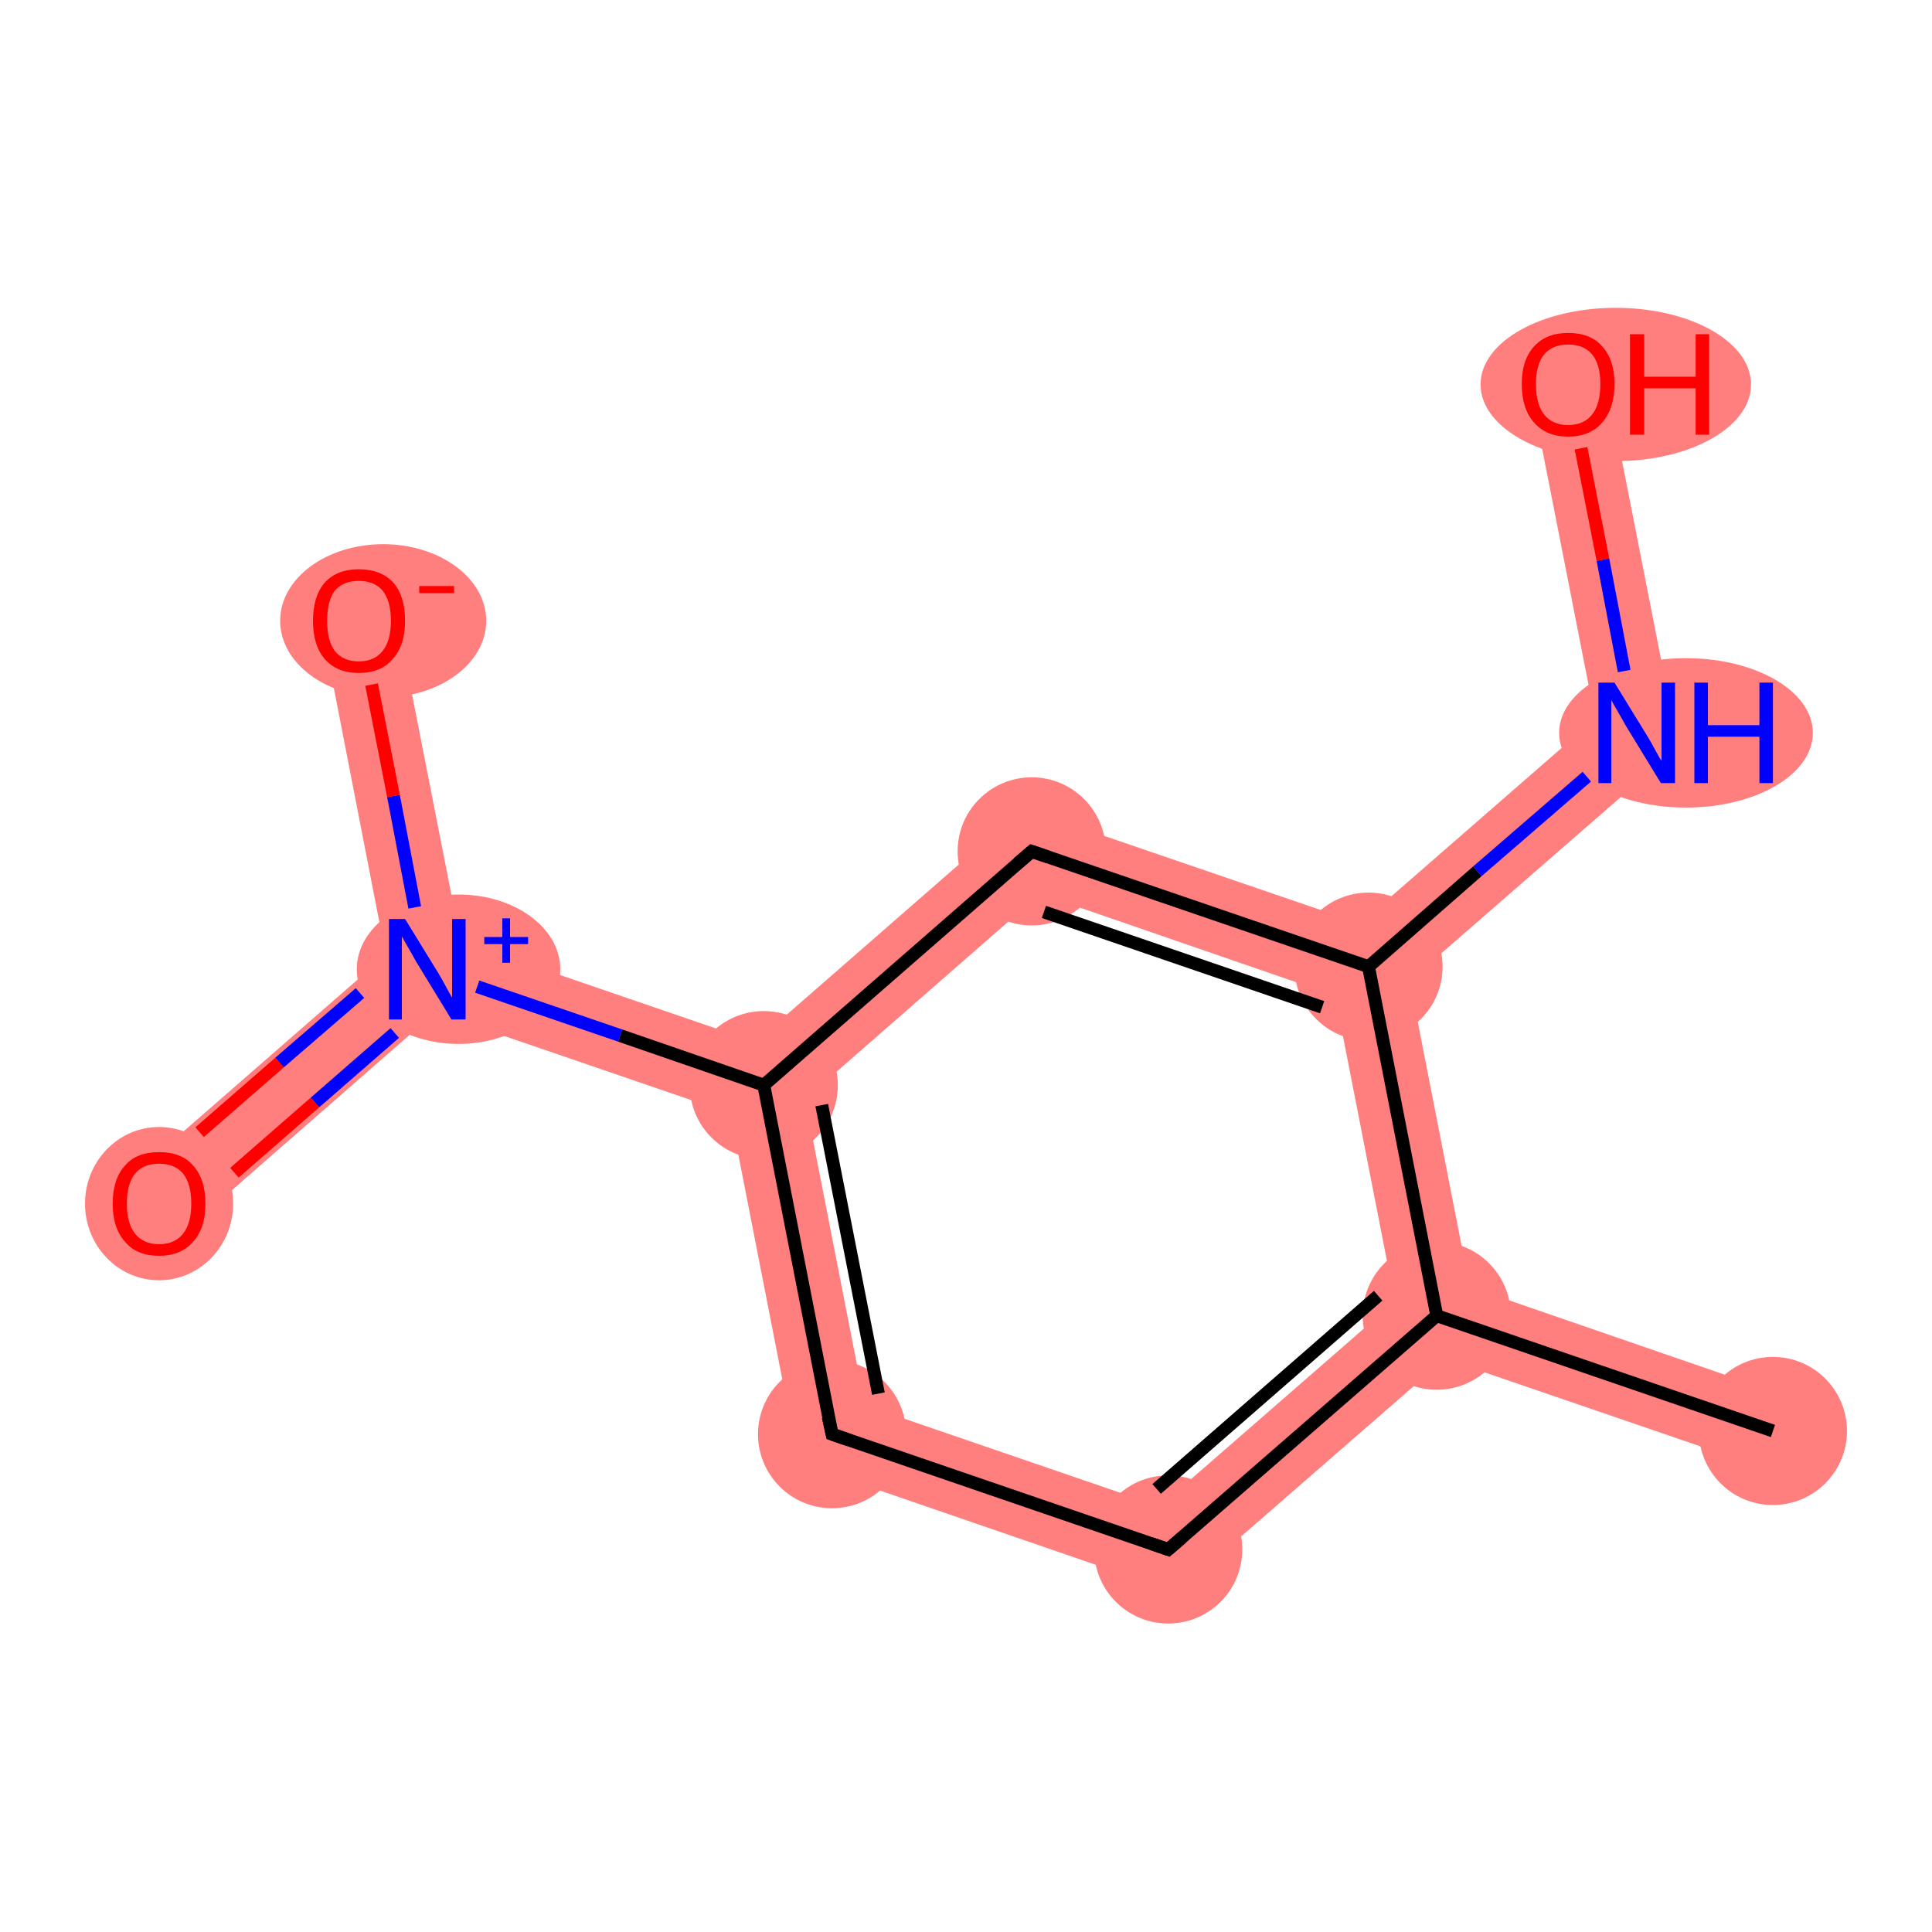 <?xml version='1.0' encoding='iso-8859-1'?>
<svg version='1.1' baseProfile='full'
              xmlns='http://www.w3.org/2000/svg'
                      xmlns:rdkit='http://www.rdkit.org/xml'
                      xmlns:xlink='http://www.w3.org/1999/xlink'
                  xml:space='preserve'
width='300px' height='300px' viewBox='0 0 300 300'>
<!-- END OF HEADER -->
<rect style='opacity:1.0;fill:#FFFFFF;stroke:none' width='300.0' height='300.0' x='0.0' y='0.0'> </rect>
<path class='bond-0 atom-0 atom-1' d='M 228.2,199.8 L 277.2,216.7 L 273.4,227.8 L 224.4,211.0 L 223.1,204.3 Z' style='fill:#FF7F7F;fill-rule:evenodd;fill-opacity:1;stroke:#FF7F7F;stroke-width:0.0px;stroke-linecap:butt;stroke-linejoin:miter;stroke-opacity:1;' />
<path class='bond-1 atom-1 atom-2' d='M 216.6,202.1 L 223.1,204.3 L 224.4,211.0 L 182.7,247.3 L 180.1,233.9 Z' style='fill:#FF7F7F;fill-rule:evenodd;fill-opacity:1;stroke:#FF7F7F;stroke-width:0.0px;stroke-linecap:butt;stroke-linejoin:miter;stroke-opacity:1;' />
<path class='bond-11 atom-1 atom-9' d='M 212.5,150.1 L 218.9,152.3 L 228.2,199.8 L 223.1,204.3 L 216.6,202.1 L 207.3,154.6 Z' style='fill:#FF7F7F;fill-rule:evenodd;fill-opacity:1;stroke:#FF7F7F;stroke-width:0.0px;stroke-linecap:butt;stroke-linejoin:miter;stroke-opacity:1;' />
<path class='bond-2 atom-2 atom-3' d='M 134.3,218.2 L 180.1,233.9 L 182.7,247.3 L 124.0,227.1 Z' style='fill:#FF7F7F;fill-rule:evenodd;fill-opacity:1;stroke:#FF7F7F;stroke-width:0.0px;stroke-linecap:butt;stroke-linejoin:miter;stroke-opacity:1;' />
<path class='bond-3 atom-3 atom-4' d='M 118.6,168.5 L 125.0,170.7 L 134.3,218.2 L 124.0,227.1 L 113.4,172.9 Z' style='fill:#FF7F7F;fill-rule:evenodd;fill-opacity:1;stroke:#FF7F7F;stroke-width:0.0px;stroke-linecap:butt;stroke-linejoin:miter;stroke-opacity:1;' />
<path class='bond-4 atom-4 atom-5' d='M 71.5,146.1 L 117.3,161.8 L 118.6,168.5 L 113.4,172.9 L 67.6,157.2 L 66.3,150.5 Z' style='fill:#FF7F7F;fill-rule:evenodd;fill-opacity:1;stroke:#FF7F7F;stroke-width:0.0px;stroke-linecap:butt;stroke-linejoin:miter;stroke-opacity:1;' />
<path class='bond-7 atom-4 atom-8' d='M 158.9,125.5 L 161.5,138.8 L 125.0,170.7 L 118.6,168.5 L 117.3,161.8 Z' style='fill:#FF7F7F;fill-rule:evenodd;fill-opacity:1;stroke:#FF7F7F;stroke-width:0.0px;stroke-linecap:butt;stroke-linejoin:miter;stroke-opacity:1;' />
<path class='bond-5 atom-5 atom-6' d='M 59.9,148.3 L 66.3,150.5 L 67.6,157.2 L 28.6,191.3 L 20.8,182.4 Z' style='fill:#FF7F7F;fill-rule:evenodd;fill-opacity:1;stroke:#FF7F7F;stroke-width:0.0px;stroke-linecap:butt;stroke-linejoin:miter;stroke-opacity:1;' />
<path class='bond-6 atom-5 atom-7' d='M 61.5,95.2 L 71.5,146.1 L 66.3,150.5 L 59.9,148.3 L 50.0,97.4 Z' style='fill:#FF7F7F;fill-rule:evenodd;fill-opacity:1;stroke:#FF7F7F;stroke-width:0.0px;stroke-linecap:butt;stroke-linejoin:miter;stroke-opacity:1;' />
<path class='bond-8 atom-8 atom-9' d='M 158.9,125.5 L 211.2,143.4 L 212.5,150.1 L 207.3,154.6 L 161.5,138.8 Z' style='fill:#FF7F7F;fill-rule:evenodd;fill-opacity:1;stroke:#FF7F7F;stroke-width:0.0px;stroke-linecap:butt;stroke-linejoin:miter;stroke-opacity:1;' />
<path class='bond-9 atom-9 atom-10' d='M 247.7,111.6 L 260.6,116.0 L 218.9,152.3 L 212.5,150.1 L 211.2,143.4 Z' style='fill:#FF7F7F;fill-rule:evenodd;fill-opacity:1;stroke:#FF7F7F;stroke-width:0.0px;stroke-linecap:butt;stroke-linejoin:miter;stroke-opacity:1;' />
<path class='bond-10 atom-10 atom-11' d='M 249.3,58.5 L 260.6,116.0 L 247.7,111.6 L 237.7,60.7 Z' style='fill:#FF7F7F;fill-rule:evenodd;fill-opacity:1;stroke:#FF7F7F;stroke-width:0.0px;stroke-linecap:butt;stroke-linejoin:miter;stroke-opacity:1;' />
<ellipse cx='275.3' cy='222.2' rx='11.0' ry='11.0' class='atom-0'  style='fill:#FF7F7F;fill-rule:evenodd;stroke:#FF7F7F;stroke-width:1.0px;stroke-linecap:butt;stroke-linejoin:miter;stroke-opacity:1' />
<ellipse cx='223.1' cy='204.3' rx='11.0' ry='11.0' class='atom-1'  style='fill:#FF7F7F;fill-rule:evenodd;stroke:#FF7F7F;stroke-width:1.0px;stroke-linecap:butt;stroke-linejoin:miter;stroke-opacity:1' />
<ellipse cx='181.4' cy='240.6' rx='11.0' ry='11.0' class='atom-2'  style='fill:#FF7F7F;fill-rule:evenodd;stroke:#FF7F7F;stroke-width:1.0px;stroke-linecap:butt;stroke-linejoin:miter;stroke-opacity:1' />
<ellipse cx='129.2' cy='222.7' rx='11.0' ry='11.0' class='atom-3'  style='fill:#FF7F7F;fill-rule:evenodd;stroke:#FF7F7F;stroke-width:1.0px;stroke-linecap:butt;stroke-linejoin:miter;stroke-opacity:1' />
<ellipse cx='118.6' cy='168.5' rx='11.0' ry='11.0' class='atom-4'  style='fill:#FF7F7F;fill-rule:evenodd;stroke:#FF7F7F;stroke-width:1.0px;stroke-linecap:butt;stroke-linejoin:miter;stroke-opacity:1' />
<ellipse cx='71.2' cy='150.5' rx='15.3' ry='11.1' class='atom-5'  style='fill:#FF7F7F;fill-rule:evenodd;stroke:#FF7F7F;stroke-width:1.0px;stroke-linecap:butt;stroke-linejoin:miter;stroke-opacity:1' />
<ellipse cx='24.7' cy='186.9' rx='11.0' ry='11.4' class='atom-6'  style='fill:#FF7F7F;fill-rule:evenodd;stroke:#FF7F7F;stroke-width:1.0px;stroke-linecap:butt;stroke-linejoin:miter;stroke-opacity:1' />
<ellipse cx='59.5' cy='96.4' rx='15.5' ry='11.4' class='atom-7'  style='fill:#FF7F7F;fill-rule:evenodd;stroke:#FF7F7F;stroke-width:1.0px;stroke-linecap:butt;stroke-linejoin:miter;stroke-opacity:1' />
<ellipse cx='160.2' cy='132.2' rx='11.0' ry='11.0' class='atom-8'  style='fill:#FF7F7F;fill-rule:evenodd;stroke:#FF7F7F;stroke-width:1.0px;stroke-linecap:butt;stroke-linejoin:miter;stroke-opacity:1' />
<ellipse cx='212.5' cy='150.1' rx='11.0' ry='11.0' class='atom-9'  style='fill:#FF7F7F;fill-rule:evenodd;stroke:#FF7F7F;stroke-width:1.0px;stroke-linecap:butt;stroke-linejoin:miter;stroke-opacity:1' />
<ellipse cx='261.8' cy='113.8' rx='19.2' ry='11.1' class='atom-10'  style='fill:#FF7F7F;fill-rule:evenodd;stroke:#FF7F7F;stroke-width:1.0px;stroke-linecap:butt;stroke-linejoin:miter;stroke-opacity:1' />
<ellipse cx='250.9' cy='59.7' rx='20.5' ry='11.4' class='atom-11'  style='fill:#FF7F7F;fill-rule:evenodd;stroke:#FF7F7F;stroke-width:1.0px;stroke-linecap:butt;stroke-linejoin:miter;stroke-opacity:1' />
<path class='bond-0 atom-0 atom-1' d='M 275.3,222.2 L 223.1,204.3' style='fill:none;fill-rule:evenodd;stroke:#000000;stroke-width:2.0px;stroke-linecap:butt;stroke-linejoin:miter;stroke-opacity:1' />
<path class='bond-1 atom-1 atom-2' d='M 223.1,204.3 L 181.4,240.6' style='fill:none;fill-rule:evenodd;stroke:#000000;stroke-width:2.0px;stroke-linecap:butt;stroke-linejoin:miter;stroke-opacity:1' />
<path class='bond-1 atom-1 atom-2' d='M 214.0,201.2 L 179.6,231.2' style='fill:none;fill-rule:evenodd;stroke:#000000;stroke-width:2.0px;stroke-linecap:butt;stroke-linejoin:miter;stroke-opacity:1' />
<path class='bond-2 atom-2 atom-3' d='M 181.4,240.6 L 129.2,222.7' style='fill:none;fill-rule:evenodd;stroke:#000000;stroke-width:2.0px;stroke-linecap:butt;stroke-linejoin:miter;stroke-opacity:1' />
<path class='bond-3 atom-3 atom-4' d='M 129.2,222.7 L 118.6,168.5' style='fill:none;fill-rule:evenodd;stroke:#000000;stroke-width:2.0px;stroke-linecap:butt;stroke-linejoin:miter;stroke-opacity:1' />
<path class='bond-3 atom-3 atom-4' d='M 136.4,216.4 L 127.6,171.6' style='fill:none;fill-rule:evenodd;stroke:#000000;stroke-width:2.0px;stroke-linecap:butt;stroke-linejoin:miter;stroke-opacity:1' />
<path class='bond-4 atom-4 atom-5' d='M 118.6,168.5 L 96.3,160.8' style='fill:none;fill-rule:evenodd;stroke:#000000;stroke-width:2.0px;stroke-linecap:butt;stroke-linejoin:miter;stroke-opacity:1' />
<path class='bond-4 atom-4 atom-5' d='M 96.3,160.8 L 74.1,153.2' style='fill:none;fill-rule:evenodd;stroke:#0000FF;stroke-width:2.0px;stroke-linecap:butt;stroke-linejoin:miter;stroke-opacity:1' />
<path class='bond-5 atom-5 atom-6' d='M 55.9,154.2 L 43.4,165.0' style='fill:none;fill-rule:evenodd;stroke:#0000FF;stroke-width:2.0px;stroke-linecap:butt;stroke-linejoin:miter;stroke-opacity:1' />
<path class='bond-5 atom-5 atom-6' d='M 43.4,165.0 L 31.0,175.8' style='fill:none;fill-rule:evenodd;stroke:#FF0000;stroke-width:2.0px;stroke-linecap:butt;stroke-linejoin:miter;stroke-opacity:1' />
<path class='bond-5 atom-5 atom-6' d='M 61.3,160.4 L 48.9,171.2' style='fill:none;fill-rule:evenodd;stroke:#0000FF;stroke-width:2.0px;stroke-linecap:butt;stroke-linejoin:miter;stroke-opacity:1' />
<path class='bond-5 atom-5 atom-6' d='M 48.9,171.2 L 36.4,182.1' style='fill:none;fill-rule:evenodd;stroke:#FF0000;stroke-width:2.0px;stroke-linecap:butt;stroke-linejoin:miter;stroke-opacity:1' />
<path class='bond-6 atom-5 atom-7' d='M 64.4,140.9 L 61.1,123.6' style='fill:none;fill-rule:evenodd;stroke:#0000FF;stroke-width:2.0px;stroke-linecap:butt;stroke-linejoin:miter;stroke-opacity:1' />
<path class='bond-6 atom-5 atom-7' d='M 61.1,123.6 L 57.7,106.3' style='fill:none;fill-rule:evenodd;stroke:#FF0000;stroke-width:2.0px;stroke-linecap:butt;stroke-linejoin:miter;stroke-opacity:1' />
<path class='bond-7 atom-4 atom-8' d='M 118.6,168.5 L 160.2,132.2' style='fill:none;fill-rule:evenodd;stroke:#000000;stroke-width:2.0px;stroke-linecap:butt;stroke-linejoin:miter;stroke-opacity:1' />
<path class='bond-8 atom-8 atom-9' d='M 160.2,132.2 L 212.5,150.1' style='fill:none;fill-rule:evenodd;stroke:#000000;stroke-width:2.0px;stroke-linecap:butt;stroke-linejoin:miter;stroke-opacity:1' />
<path class='bond-8 atom-8 atom-9' d='M 162.1,141.6 L 205.3,156.4' style='fill:none;fill-rule:evenodd;stroke:#000000;stroke-width:2.0px;stroke-linecap:butt;stroke-linejoin:miter;stroke-opacity:1' />
<path class='bond-9 atom-9 atom-10' d='M 212.5,150.1 L 229.4,135.3' style='fill:none;fill-rule:evenodd;stroke:#000000;stroke-width:2.0px;stroke-linecap:butt;stroke-linejoin:miter;stroke-opacity:1' />
<path class='bond-9 atom-9 atom-10' d='M 229.4,135.3 L 246.4,120.6' style='fill:none;fill-rule:evenodd;stroke:#0000FF;stroke-width:2.0px;stroke-linecap:butt;stroke-linejoin:miter;stroke-opacity:1' />
<path class='bond-10 atom-10 atom-11' d='M 252.2,104.2 L 248.9,86.9' style='fill:none;fill-rule:evenodd;stroke:#0000FF;stroke-width:2.0px;stroke-linecap:butt;stroke-linejoin:miter;stroke-opacity:1' />
<path class='bond-10 atom-10 atom-11' d='M 248.9,86.9 L 245.5,69.6' style='fill:none;fill-rule:evenodd;stroke:#FF0000;stroke-width:2.0px;stroke-linecap:butt;stroke-linejoin:miter;stroke-opacity:1' />
<path class='bond-11 atom-9 atom-1' d='M 212.5,150.1 L 223.1,204.3' style='fill:none;fill-rule:evenodd;stroke:#000000;stroke-width:2.0px;stroke-linecap:butt;stroke-linejoin:miter;stroke-opacity:1' />
<path d='M 183.5,238.8 L 181.4,240.6 L 178.8,239.7' style='fill:none;stroke:#000000;stroke-width:2.0px;stroke-linecap:butt;stroke-linejoin:miter;stroke-opacity:1;' />
<path d='M 131.8,223.6 L 129.2,222.7 L 128.6,220.0' style='fill:none;stroke:#000000;stroke-width:2.0px;stroke-linecap:butt;stroke-linejoin:miter;stroke-opacity:1;' />
<path d='M 158.1,134.0 L 160.2,132.2 L 162.8,133.1' style='fill:none;stroke:#000000;stroke-width:2.0px;stroke-linecap:butt;stroke-linejoin:miter;stroke-opacity:1;' />
<path class='atom-5' d='M 62.9 142.7
L 68.0 151.0
Q 68.5 151.8, 69.3 153.3
Q 70.1 154.8, 70.2 154.9
L 70.2 142.7
L 72.3 142.7
L 72.3 158.3
L 70.1 158.3
L 64.6 149.3
Q 64.0 148.2, 63.3 147.0
Q 62.6 145.8, 62.4 145.4
L 62.4 158.3
L 60.4 158.3
L 60.4 142.7
L 62.9 142.7
' fill='#0000FF'/>
<path class='atom-5' d='M 75.2 145.5
L 78.0 145.5
L 78.0 142.6
L 79.2 142.6
L 79.2 145.5
L 82.0 145.5
L 82.0 146.6
L 79.2 146.6
L 79.2 149.5
L 78.0 149.5
L 78.0 146.6
L 75.2 146.6
L 75.2 145.5
' fill='#0000FF'/>
<path class='atom-6' d='M 17.5 186.9
Q 17.5 183.1, 19.4 181.0
Q 21.2 178.9, 24.7 178.9
Q 28.2 178.9, 30.0 181.0
Q 31.9 183.1, 31.9 186.9
Q 31.9 190.7, 30.0 192.8
Q 28.1 195.0, 24.7 195.0
Q 21.2 195.0, 19.4 192.8
Q 17.5 190.7, 17.5 186.9
M 24.7 193.2
Q 27.1 193.2, 28.4 191.6
Q 29.7 190.0, 29.7 186.9
Q 29.7 183.8, 28.4 182.2
Q 27.1 180.7, 24.7 180.7
Q 22.3 180.7, 21.0 182.2
Q 19.7 183.8, 19.7 186.9
Q 19.7 190.0, 21.0 191.6
Q 22.3 193.2, 24.7 193.2
' fill='#FF0000'/>
<path class='atom-7' d='M 48.6 96.4
Q 48.6 92.6, 50.4 90.5
Q 52.3 88.4, 55.7 88.4
Q 59.2 88.4, 61.1 90.5
Q 62.9 92.6, 62.9 96.4
Q 62.9 100.2, 61.0 102.3
Q 59.2 104.5, 55.7 104.5
Q 52.3 104.5, 50.4 102.3
Q 48.6 100.2, 48.6 96.4
M 55.7 102.7
Q 58.1 102.7, 59.4 101.1
Q 60.7 99.5, 60.7 96.4
Q 60.7 93.3, 59.4 91.7
Q 58.1 90.2, 55.7 90.2
Q 53.3 90.2, 52.0 91.7
Q 50.8 93.3, 50.8 96.4
Q 50.8 99.5, 52.0 101.1
Q 53.3 102.7, 55.7 102.7
' fill='#FF0000'/>
<path class='atom-7' d='M 65.1 91.0
L 70.5 91.0
L 70.5 92.1
L 65.1 92.1
L 65.1 91.0
' fill='#FF0000'/>
<path class='atom-10' d='M 250.7 106.0
L 255.8 114.3
Q 256.3 115.1, 257.1 116.6
Q 257.9 118.1, 258.0 118.1
L 258.0 106.0
L 260.1 106.0
L 260.1 121.6
L 257.9 121.6
L 252.4 112.6
Q 251.8 111.5, 251.1 110.3
Q 250.4 109.1, 250.2 108.7
L 250.2 121.6
L 248.2 121.6
L 248.2 106.0
L 250.7 106.0
' fill='#0000FF'/>
<path class='atom-10' d='M 263.1 106.0
L 265.2 106.0
L 265.2 112.6
L 273.2 112.6
L 273.2 106.0
L 275.3 106.0
L 275.3 121.6
L 273.2 121.6
L 273.2 114.4
L 265.2 114.4
L 265.2 121.6
L 263.1 121.6
L 263.1 106.0
' fill='#0000FF'/>
<path class='atom-11' d='M 236.3 59.6
Q 236.3 55.9, 238.2 53.8
Q 240.1 51.7, 243.5 51.7
Q 247.0 51.7, 248.8 53.8
Q 250.7 55.9, 250.7 59.6
Q 250.7 63.4, 248.8 65.6
Q 246.9 67.8, 243.5 67.8
Q 240.1 67.8, 238.2 65.6
Q 236.3 63.5, 236.3 59.6
M 243.5 66.0
Q 245.9 66.0, 247.2 64.4
Q 248.5 62.8, 248.5 59.6
Q 248.5 56.6, 247.2 55.0
Q 245.9 53.5, 243.5 53.5
Q 241.1 53.5, 239.8 55.0
Q 238.5 56.6, 238.5 59.6
Q 238.5 62.8, 239.8 64.4
Q 241.1 66.0, 243.5 66.0
' fill='#FF0000'/>
<path class='atom-11' d='M 253.1 51.9
L 255.3 51.9
L 255.3 58.5
L 263.3 58.5
L 263.3 51.9
L 265.4 51.9
L 265.4 67.5
L 263.3 67.5
L 263.3 60.3
L 255.3 60.3
L 255.3 67.5
L 253.1 67.5
L 253.1 51.9
' fill='#FF0000'/>
</svg>
